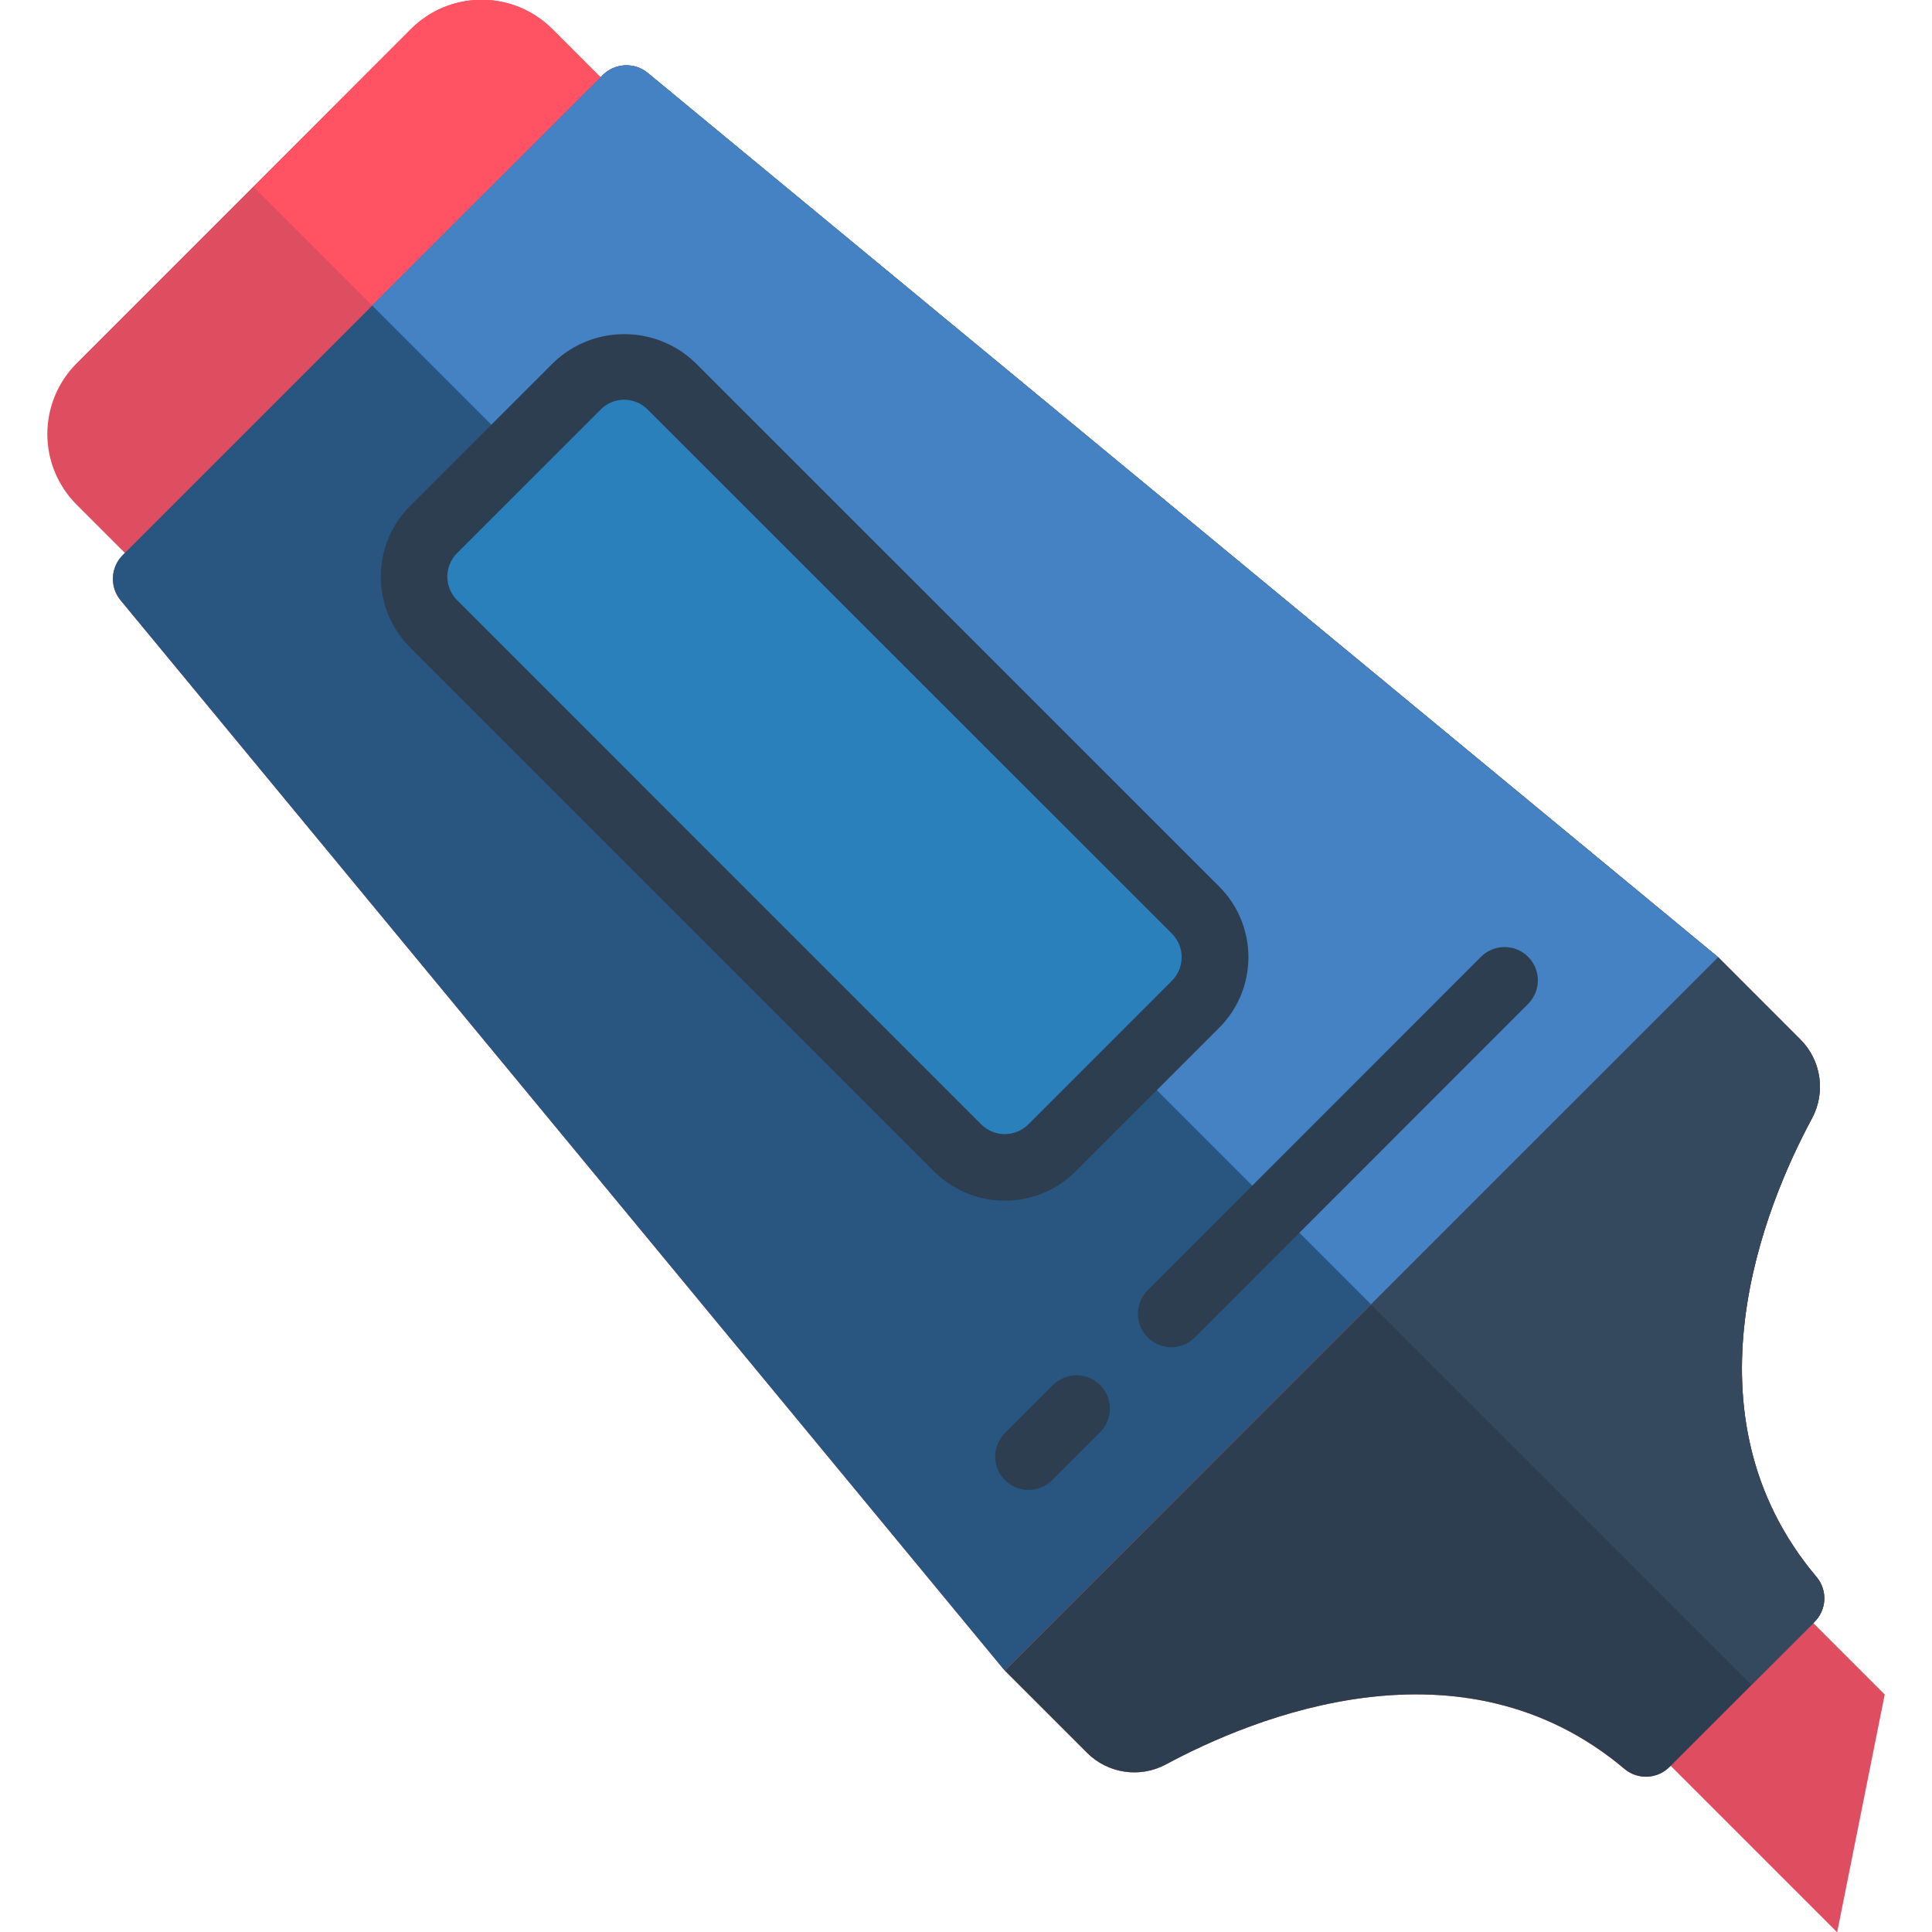 <?xml version="1.0" encoding="UTF-8"?>
<svg xmlns="http://www.w3.org/2000/svg" xmlns:xlink="http://www.w3.org/1999/xlink" width="512" height="512" viewBox="0 0 56 58" version="1.1"><!-- Generator: Sketch 51.3 (57544) - http://www.bohemiancoding.com/sketch --><title>048 - Highlighter</title><desc>Created with Sketch.</desc><defs/><g id="Page-1" stroke="none" stroke-width="1" fill="none" fill-rule="evenodd"><g id="048---Highlighter" transform="translate(0, -1)" fill-rule="nonzero"><path d="M53.436,49.725 L53.469,49.693 C53.834,49.332 53.867,48.754 53.545,48.354 C49.4,43.452 51.98,37.2 53.4,34.567 C53.817,33.785 53.672,32.822 53.043,32.197 L50.582,29.736 L18.449,3.192 C18.048,2.86 17.46,2.888 17.092,3.256 L17.027,3.321 L15.579,1.873 C15.016,1.31 14.253,0.994 13.457,0.994 C12.662,0.994 11.899,1.31 11.336,1.873 L1.3,11.908 C0.737,12.471 0.421,13.234 0.421,14.03 C0.421,14.825 0.737,15.588 1.3,16.151 L2.749,17.6 L2.684,17.665 C2.316,18.033 2.288,18.621 2.62,19.022 L29.163,51.153 L31.625,53.614 C32.249,54.244 33.213,54.389 33.995,53.971 C36.63,52.552 42.88,49.971 47.781,54.117 C48.181,54.44 48.76,54.407 49.121,54.041 L49.153,54.009 L54.153,59.009 L55.581,51.87 L53.436,49.725 Z" id="Shape" fill="#DF4D60"/><path d="M50.581,29.736 L29.163,51.153 L2.62,19.021 C2.288,18.62 2.316,18.032 2.684,17.664 L17.092,3.256 C17.46,2.888 18.048,2.86 18.449,3.192 L50.581,29.736 Z" id="Shape" fill="#285680"/><path d="M50.581,29.736 L53.042,32.2 C53.671,32.825 53.816,33.788 53.399,34.57 C51.98,37.206 49.399,43.455 53.545,48.357 C53.867,48.757 53.834,49.335 53.469,49.696 L51.3,51.867 L49.126,54.041 C48.765,54.407 48.186,54.44 47.786,54.117 C42.886,49.974 36.635,52.552 34,53.971 C33.218,54.389 32.254,54.244 31.629,53.614 L29.168,51.153 L50.581,29.736 Z" id="Shape" fill="#2C3E50"/><path d="M17.03,3.32 L10.17,10.17 L6.61,6.61 L11.34,1.87 C12.511,0.7 14.409,0.7 15.58,1.87 L17.03,3.32 Z" id="Shape" fill="#FF5364"/><path d="M50.58,29.74 L40.16,40.16 L10.17,10.17 L17.03,3.32 L17.09,3.26 C17.458,2.89 18.046,2.86 18.45,3.19 L50.58,29.74 Z" id="Shape" fill="#4482C3"/><path d="M53.47,49.69 L53.44,49.73 L51.58,51.58 L40.16,40.16 L50.58,29.74 L53.04,32.2 C53.673,32.823 53.819,33.788 53.4,34.57 C51.98,37.2 49.4,43.45 53.54,48.35 C53.87,48.746 53.84,49.33 53.47,49.69 Z" id="Shape" fill="#35495E"/><rect id="Rectangle-path" fill="#2980BA" transform="translate(23.452, 24.024) rotate(-45) translate(-23.452, -24.024) " x="18.404" y="10.899" width="10.096" height="26.25" rx="2"/><path d="M29.163,37.045 C28.368,37.046 27.605,36.731 27.042,36.169 L11.309,20.435 C10.14,19.262 10.14,17.364 11.309,16.191 L15.621,11.881 C16.808,10.748 18.676,10.748 19.863,11.881 L35.6,27.614 C36.771,28.785 36.771,30.685 35.6,31.856 L31.289,36.168 C30.725,36.732 29.96,37.047 29.163,37.045 Z M17.741,13 C17.476,12.999 17.221,13.104 17.035,13.293 L12.723,17.603 C12.535,17.791 12.429,18.045 12.429,18.311 C12.429,18.577 12.535,18.831 12.723,19.019 L28.456,34.754 C28.644,34.942 28.898,35.047 29.163,35.047 C29.429,35.047 29.683,34.942 29.871,34.754 L34.182,30.443 C34.572,30.053 34.572,29.419 34.182,29.029 L18.448,13.3 C18.262,13.109 18.007,13.001 17.741,13 Z" id="Shape" fill="#2C3E50"/><path d="M29.877,45.728 C29.473,45.728 29.108,45.484 28.953,45.111 C28.799,44.737 28.884,44.307 29.17,44.021 L30.6,42.593 C30.851,42.333 31.223,42.229 31.573,42.32 C31.922,42.412 32.195,42.685 32.287,43.034 C32.378,43.384 32.274,43.756 32.014,44.007 L30.585,45.435 C30.397,45.623 30.143,45.728 29.877,45.728 Z" id="Shape" fill="#2C3E50"/><path d="M34.161,41.444 C33.757,41.444 33.392,41.2 33.237,40.827 C33.083,40.453 33.168,40.023 33.454,39.737 L43.448,29.737 C43.699,29.477 44.071,29.373 44.421,29.464 C44.77,29.556 45.043,29.829 45.135,30.178 C45.226,30.528 45.122,30.9 44.862,31.151 L34.868,41.151 C34.681,41.339 34.426,41.445 34.161,41.444 Z" id="Shape" fill="#2C3E50"/></g></g></svg>
